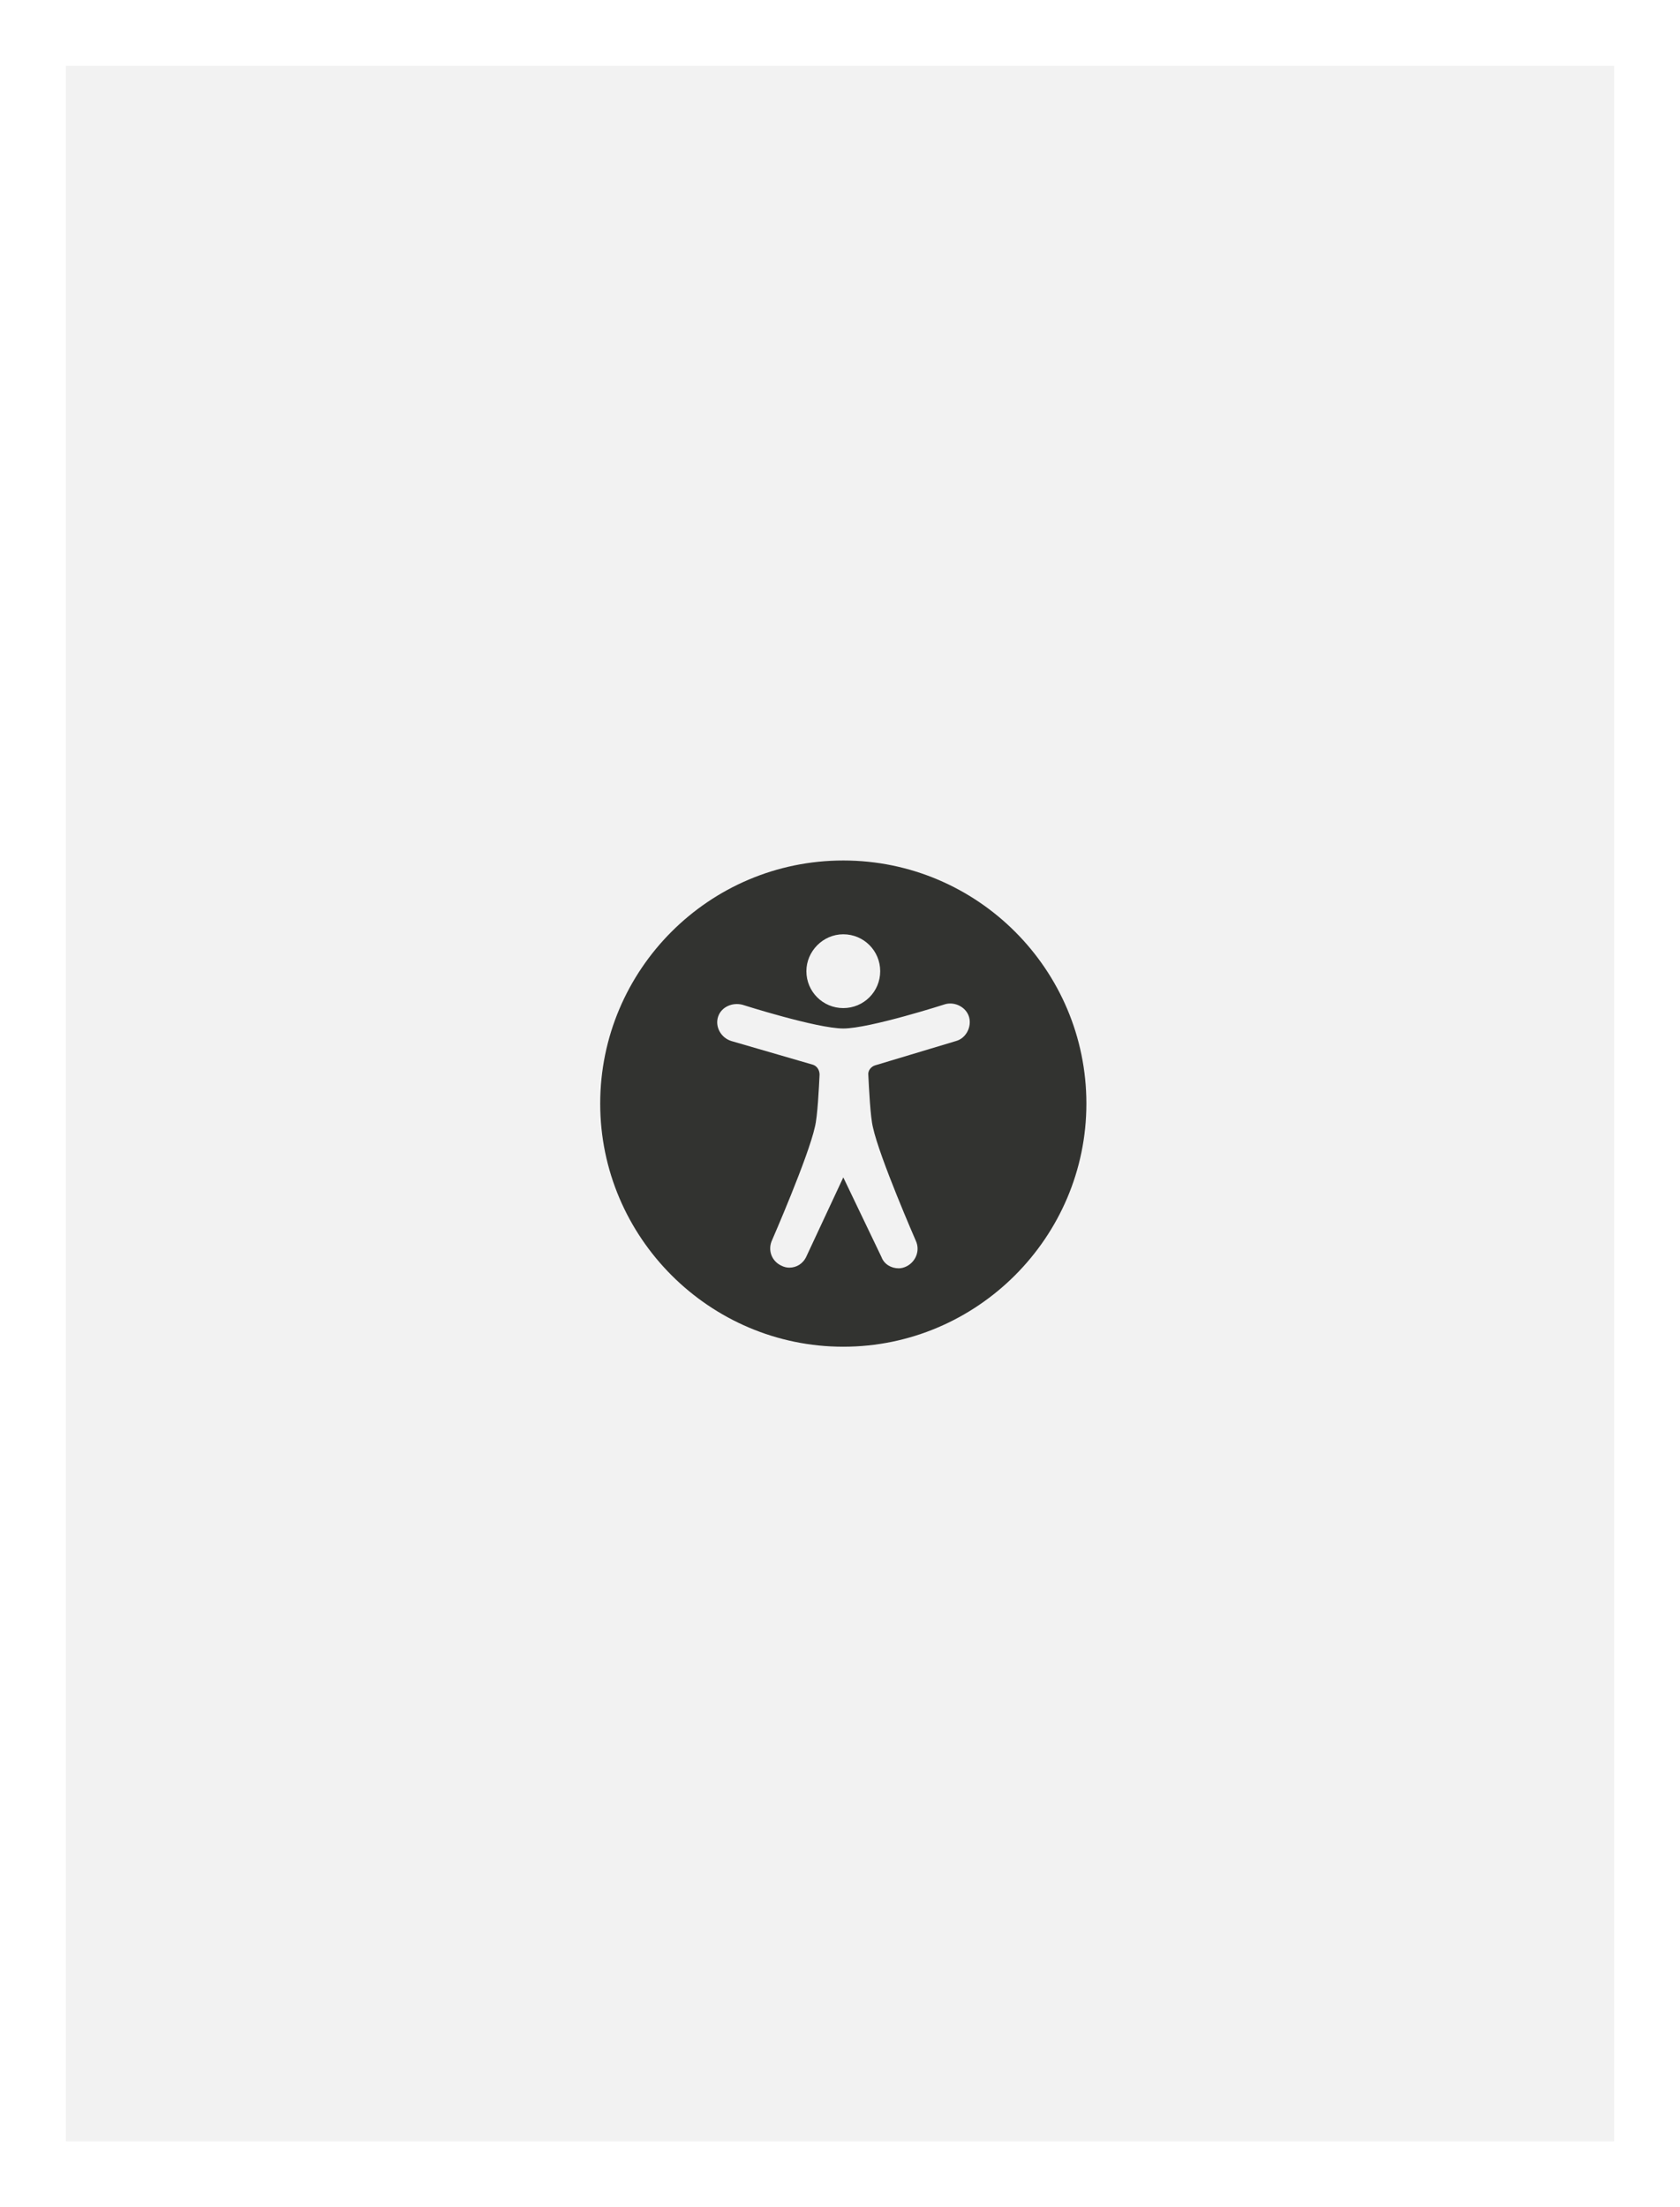 <svg xmlns="http://www.w3.org/2000/svg" xmlns:xlink="http://www.w3.org/1999/xlink" width="255" height="335" viewBox="0 0 255 335">
  <rect x="0" y="0" width="255" height="335" fill="#808080" stroke="none"/>
  <defs>
    <polygon id="accessibility-and-ux-design-a" points="0 0 0 315 163.974 315 235 315 235 246.741 235 0"/>
  </defs>
  <g fill="none" fill-rule="evenodd">
    <path fill="#FFF" fill-rule="nonzero" stroke="#FFF" stroke-width="10" d="M5,5 L5,330 L178,330 L250,330 L250,5 L5,5 Z"/>
    <g transform="translate(10 10)">
      <mask id="accessibility-and-ux-design-b" fill="#fff">
        <use xlink:href="#accessibility-and-ux-design-a"/>
      </mask>
      <use fill="#F2F2F2" fill-rule="nonzero" xlink:href="#accessibility-and-ux-design-a"/>
      <g fill="#323330" fill-rule="nonzero" mask="url(#accessibility-and-ux-design-b)">
        <path d="M73.898,37 C73.898,16.699 57.398,0.102 37,0.102 C16.602,0.102 0.102,16.7 0.102,37 C0.102,57.3 16.7,73.898 37,73.898 C57.3,73.898 73.898,57.3 73.898,37 Z M37,11.301 C40.102,11.301 42.602,13.801 42.602,16.903 C42.602,20.004 40.102,22.504 37,22.504 C33.898,22.504 31.398,20.004 31.398,16.903 C31.398,13.899 33.898,11.301 37,11.301 Z M31.398,60.199 C30.898,61.301 29.898,61.898 28.797,61.898 C28.398,61.898 27.996,61.797 27.598,61.597 C26.098,60.898 25.496,59.199 26.199,57.699 C26.199,57.699 31.699,45.097 32.699,40.5 C33.098,38.898 33.301,34.602 33.398,32.602 C33.398,31.902 33,31.301 32.398,31.102 L20,27.5 C18.399,27 17.5,25.301 18,23.801 C18.5,22.301 20.2,21.602 21.7,22 C21.7,22 33.001,25.602 37.001,25.602 C41.001,25.602 52.501,21.902 52.501,21.902 C54.001,21.504 55.7,22.402 56.102,23.902 C56.501,25.402 55.602,27.102 54.102,27.504 L41.801,31.203 C41.2,31.402 40.7,32.004 40.801,32.703 C40.903,34.703 41.102,39.004 41.5,40.602 C42.5,45.203 48,57.801 48,57.801 C48.7,59.301 48,61 46.602,61.699 C46.204,61.898 45.801,62 45.403,62 C44.301,62 43.204,61.398 42.801,60.301 L37,48.199 L31.398,60.199 Z" transform="translate(81 120.5)"/>
      </g>
    </g>
  </g>
</svg>
